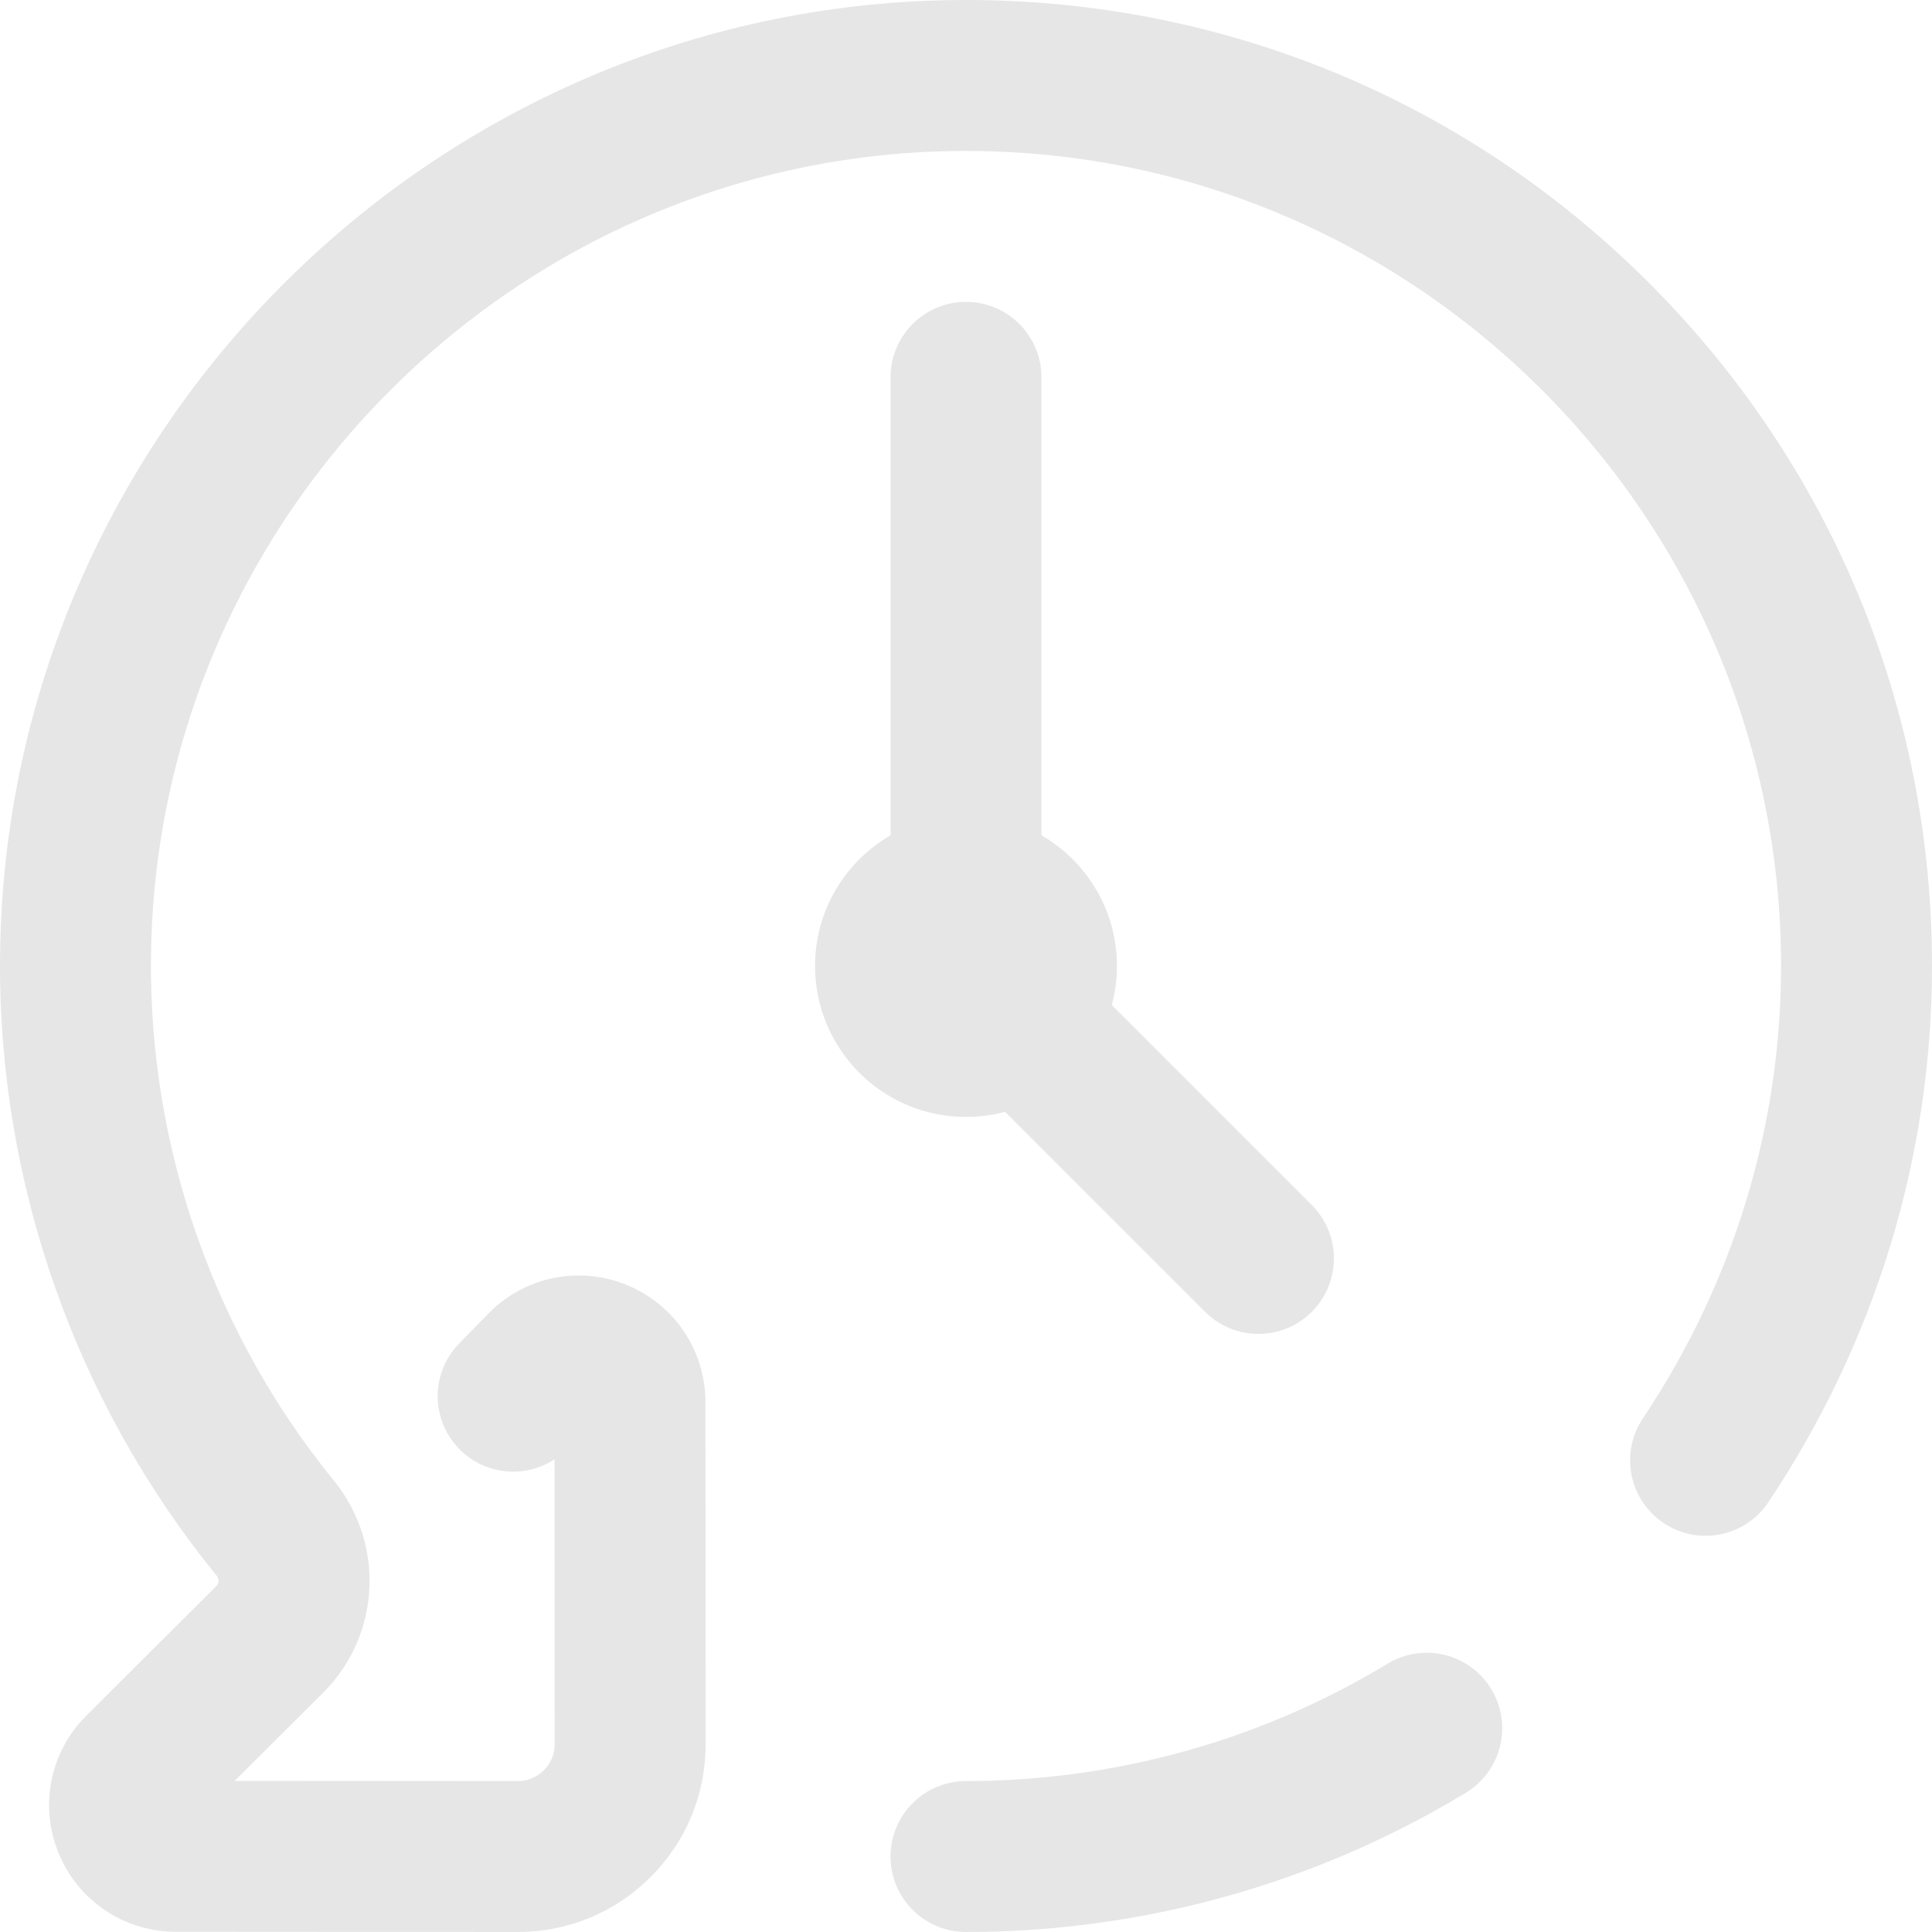 <svg height="512pt" viewBox="0 0 512 512" width="512pt" xmlns="http://www.w3.org/2000/svg"><path style="fill:#e6e6e6" d="m256 296c-22.09 0-40-17.91-40-40 0-14.805 8.047-27.719 20-34.637v-121.363c0-11.047 8.953-20 20-20s20 8.953 20 20v121.363c11.953 6.918 20 19.832 20 34.637 0 3.582-.48 7.051-1.363 10.355l53.004 53.004c7.812 7.809 7.812 20.473 0 28.281-3.902 3.906-9.023 5.859-14.141 5.859-5.121 0-10.238-1.953-14.141-5.859l-53.004-53c-3.305.883-6.773 1.359-10.355 1.359zm181.152-220.887c-48.262-48.332-112.453-75.008-180.75-75.113-.137 0-.262 0-.398 0-139.863 0-254.668 113.648-255.992 253.52-.566 59.637 19.816 117.887 57.387 164.027.695.852.672 2.043-.027 2.742l-34.535 34.406c-9.609 9.609-12.461 23.941-7.262 36.508 5.203 12.582 17.359 20.723 30.98 20.738l90.652.059h.035c13.289 0 25.781-5.176 35.18-14.574 9.41-9.406 14.586-21.91 14.578-35.215l-.051-90.664c-.016-13.613-8.156-25.77-20.738-30.973-12.566-5.199-26.898-2.348-36.508 7.262-.051.051-.105.105-.156.156l-7.844 8.023c-7.727 7.895-7.586 20.555.312 28.281 6.84 6.691 17.254 7.48 24.941 2.438l.043 75.5c0 3.52-1.789 5.84-2.859 6.906-1.066 1.07-3.383 2.859-6.898 2.859-.004 0-.008 0-.008 0l-75.043-.051 23.438-23.348c15.285-15.285 16.48-39.496 2.785-56.312-31.691-38.918-48.883-88.066-48.406-138.391 1.121-118.02 97.977-213.898 215.996-213.898h.336c118.914.184 215.66 97.082 215.66 216 0 42.59-12.664 84.047-36.625 119.887-6.141 9.18-3.672 21.602 5.508 27.742 9.18 6.137 21.605 3.672 27.742-5.512 28.375-42.441 43.375-91.586 43.375-142.117 0-68.309-26.582-132.551-74.848-180.887zm-69.414 365.781c-33.598 20.348-72.234 31.105-111.738 31.105-11.047 0-20 8.953-20 20s8.953 20 20 20c46.812 0 92.617-12.758 132.461-36.895 9.449-5.723 12.469-18.02 6.746-27.469-5.727-9.445-18.023-12.465-27.469-6.742zm0 0"/></svg>
